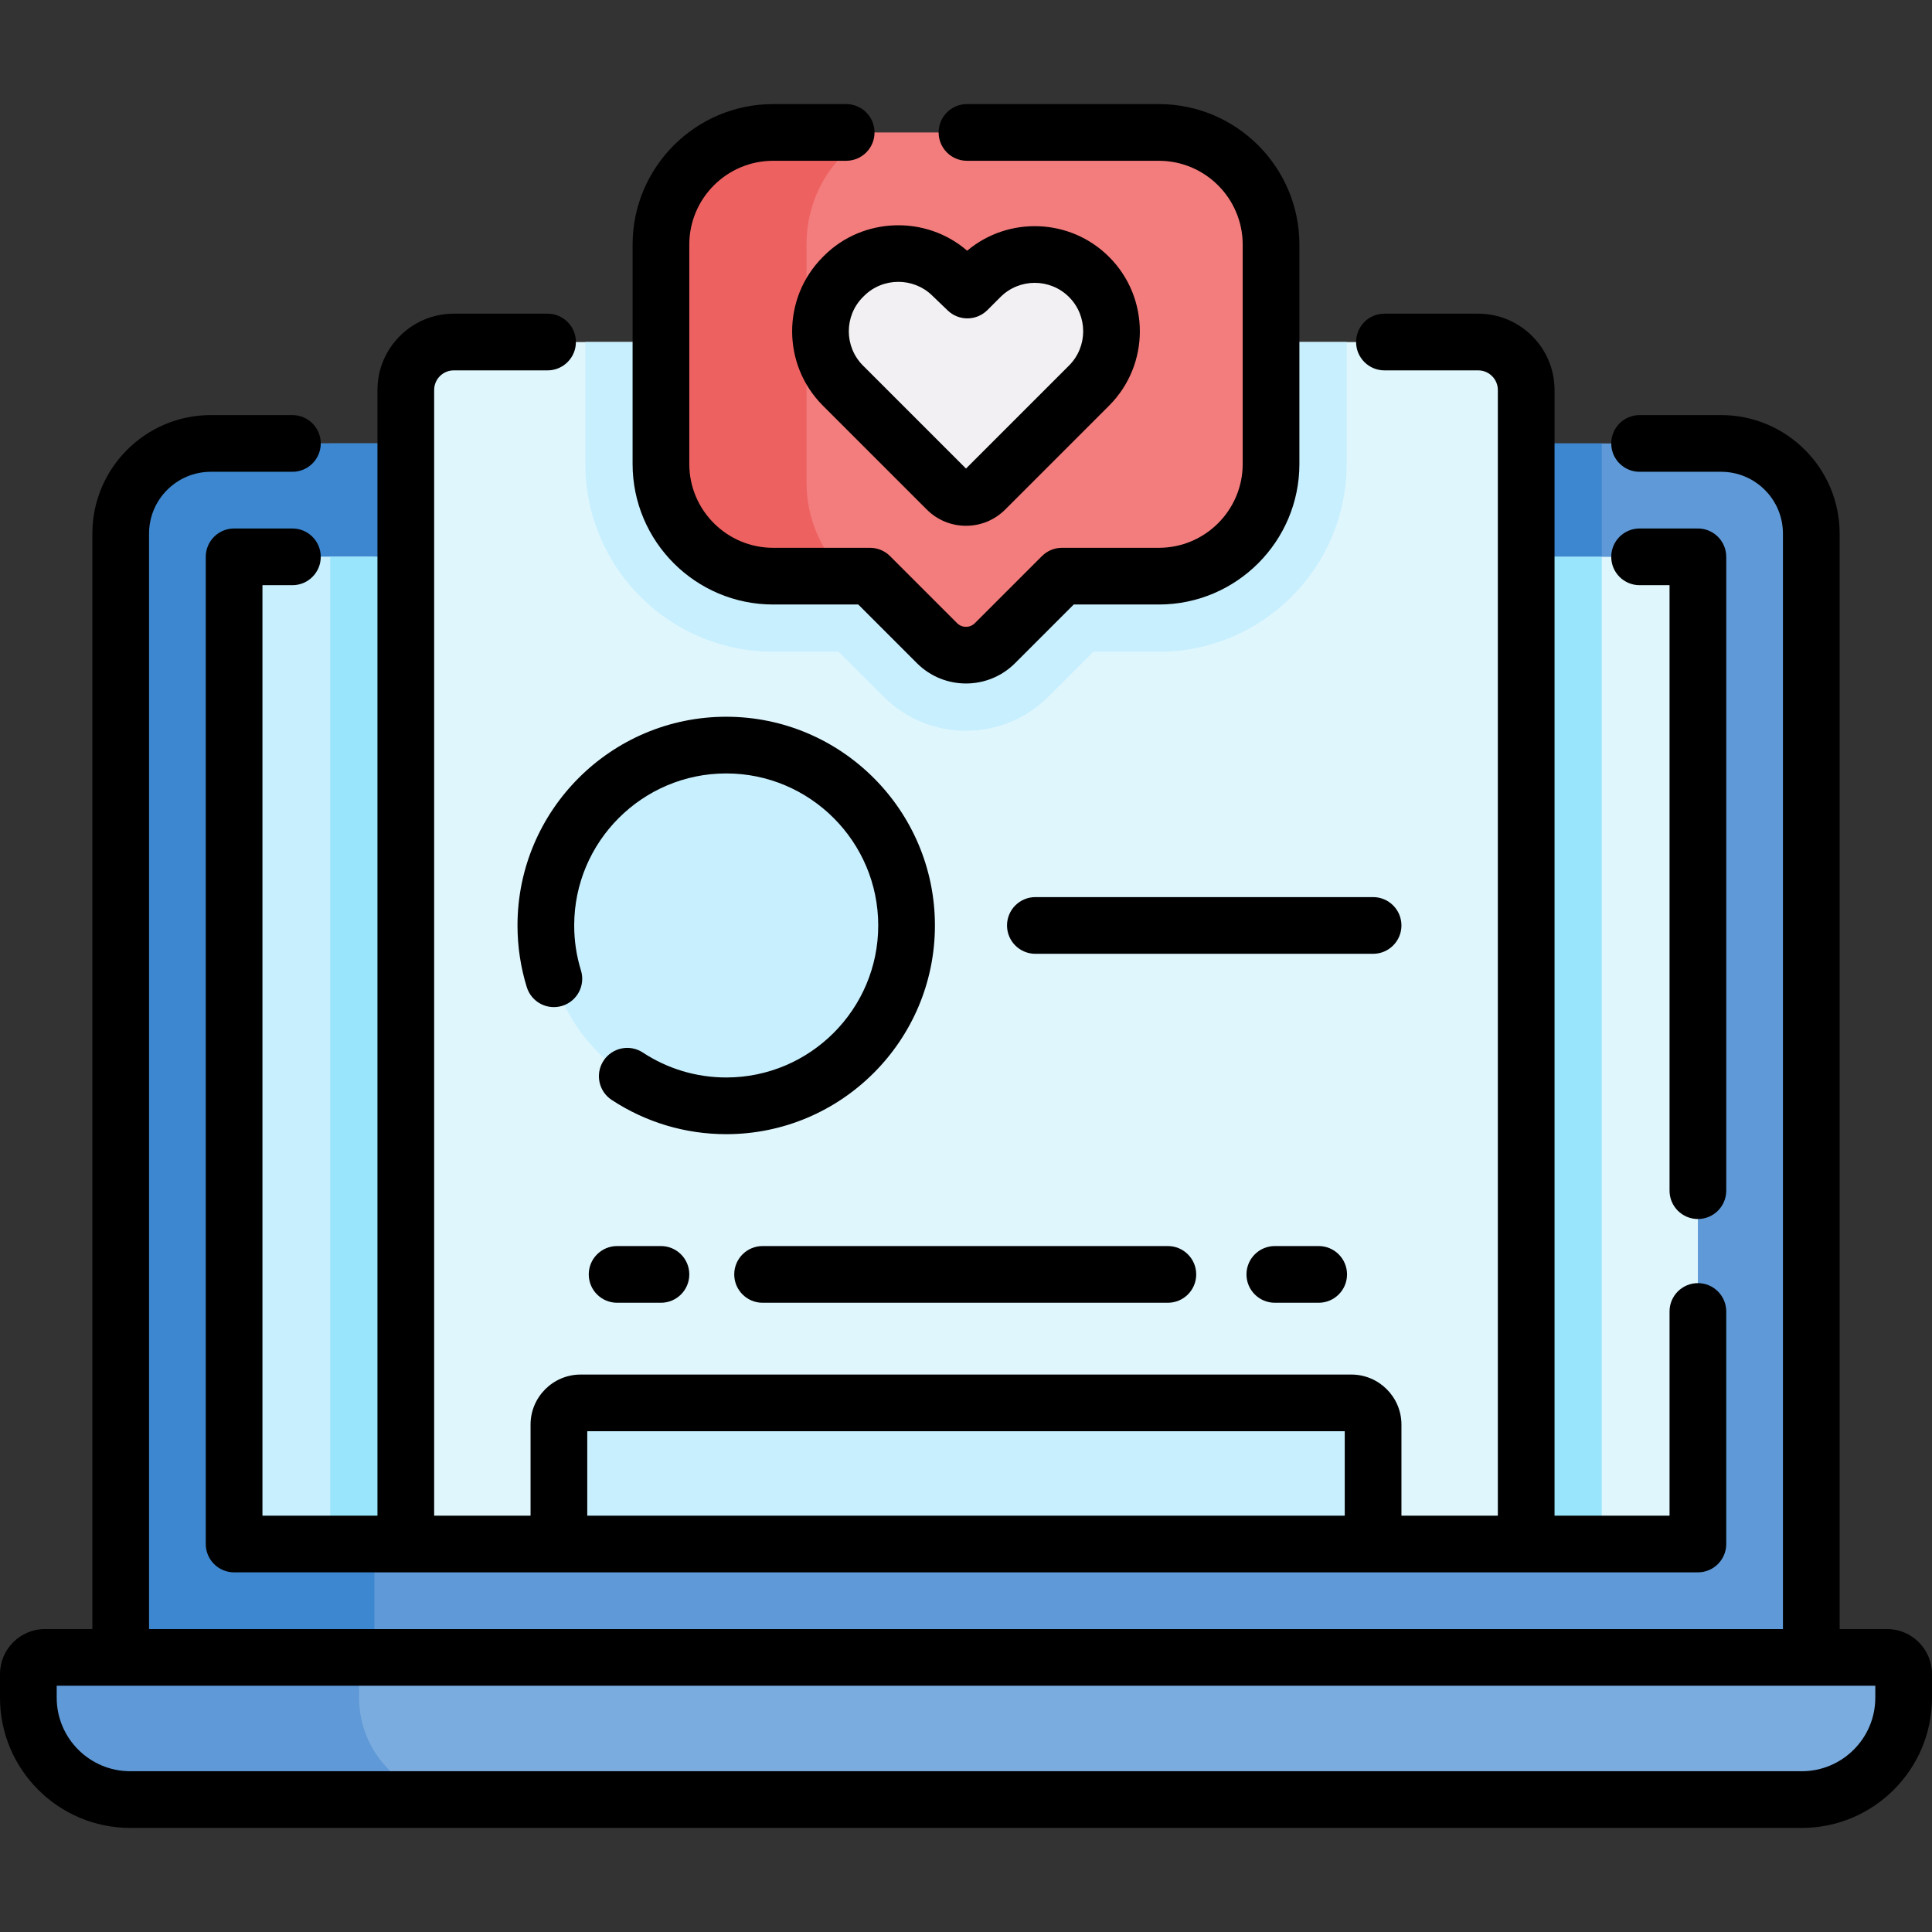 <svg id="Capa_1" enable-background="new 0 0 511.125 511.125" height="512" viewBox="0 0 511.125 511.125" width="512" xmlns="http://www.w3.org/2000/svg"><rect x="0" y="0" width="511.125" height="511.125" fill="#333333" stroke="none"/><g><g><path d="m455.345 117.316c13.169 0 23.845 10.676 23.845 23.845v312.314h-447.255v-312.314c0-13.169 10.676-23.845 23.845-23.845z" fill="#5f99d7"/><path d="m122.891 117.316h-67.111c-13.169 0-23.845 10.676-23.845 23.845v312.314h67.11v-312.314c.001-13.169 10.676-23.845 23.846-23.845z" fill="#3c87d0"/><path d="m87.362 117.316h336.4v253.833h-336.4z" fill="#3c87d0"/><path d="m449.19 151.207v253.377c0 2.149-1.742 3.892-3.892 3.892h-379.472c-2.149 0-3.892-1.742-3.892-3.892v-253.377c0-2.149 1.742-3.892 3.892-3.892h379.473c2.149.001 3.891 1.743 3.891 3.892z" fill="#dff6fd"/><path d="m99.046 147.316h-33.22c-2.149 0-3.892 1.742-3.892 3.892v253.376c0 2.149 1.742 3.892 3.892 3.892h33.219v-261.16z" fill="#c8effe"/><g><path d="m476.68 476.088h-442.235c-14.881 0-26.945-12.064-26.945-26.945v-6.258c0-2.436 1.974-4.41 4.41-4.41h487.305c2.436 0 4.41 1.974 4.41 4.41v6.258c0 14.882-12.064 26.945-26.945 26.945z" fill="#7bacdf"/><path d="m95.003 449.144v-6.258c0-2.436 1.974-4.41 4.41-4.41h-87.503c-2.436 0-4.41 1.974-4.41 4.41v6.258c0 14.881 12.064 26.945 26.945 26.945h87.503c-14.881-.001-26.945-12.064-26.945-26.945z" fill="#5f99d7"/><path d="m87.362 147.316h336.4v261.16h-336.4z" fill="#99e6fc"/><path d="m403.763 408.476v-305.302c0-7.01-5.68-12.69-12.69-12.69h-271.02c-7.01 0-12.69 5.68-12.69 12.69v305.302z" fill="#dff6fd"/><path d="m204.537 172.426h17.346l11.873 11.872c5.825 5.825 13.569 9.032 21.807 9.032s15.981-3.207 21.808-9.033l11.871-11.871h17.346c27.393 0 49.679-22.286 49.679-49.679v-32.263h-201.409v32.263c0 27.393 22.286 49.679 49.679 49.679z" fill="#c8effe"/><path d="m306.588 35.037h-102.051c-16.391 0-29.678 13.287-29.678 29.678v58.033c0 16.391 13.287 29.678 29.678 29.678h25.631l17.729 17.729c4.233 4.233 11.097 4.233 15.331 0l17.729-17.729h25.631c16.391 0 29.678-13.287 29.678-29.678v-58.033c0-16.391-13.287-29.678-29.678-29.678z" fill="#f37c7c"/><g><path d="m213.367 127.595v-62.866c0-13.383 7.55-24.852 18.285-29.692h-27.115c-16.391 0-29.678 13.287-29.678 29.678v58.033c0 16.391 13.287 29.678 29.678 29.678h19.655c-6.61-5.897-10.825-14.83-10.825-24.831z" fill="#ee6161"/></g><path d="m260.632 129.498 27.487-27.487c7.935-7.935 7.935-20.801 0-28.737-7.935-7.935-20.801-7.935-28.737 0l-3.456 3.456-4.189-4.025c-7.978-7.665-20.623-7.539-28.447.284l-.285.285c-7.935 7.935-7.935 20.801 0 28.737l27.487 27.487c2.801 2.8 7.34 2.8 10.14 0z" fill="#f3f0f3"/><circle cx="192.126" cy="244.836" fill="#c8effe" r="47.717"/></g><path d="m363.262 408.476v-31.578c0-3.175-2.574-5.749-5.749-5.749h-203.901c-3.175 0-5.749 2.574-5.749 5.749v31.578z" fill="#c8effe"/></g><g><path d="m499.215 430.976h-12.525v-289.815c0-17.284-14.062-31.346-31.345-31.346h-21.58c-4.142 0-7.5 3.357-7.5 7.5s3.358 7.5 7.5 7.5h21.58c9.013 0 16.345 7.333 16.345 16.346v289.814h-432.255v-289.814c0-9.013 7.333-16.346 16.345-16.346h21.58c4.142 0 7.5-3.357 7.5-7.5s-3.358-7.5-7.5-7.5h-21.58c-17.284 0-31.345 14.062-31.345 31.346v289.814h-12.525c-6.567 0-11.91 5.343-11.91 11.91v6.258c0 18.993 15.452 34.445 34.445 34.445h442.235c18.993 0 34.445-15.452 34.445-34.445v-6.258c0-6.567-5.343-11.909-11.91-11.909zm-3.09 18.168c0 10.723-8.723 19.445-19.445 19.445h-442.235c-10.722 0-19.445-8.723-19.445-19.445v-3.168h481.125z"/><path d="m69.435 400.976v-246.16h7.925c4.142 0 7.5-3.357 7.5-7.5s-3.358-7.5-7.5-7.5h-15.425c-4.142 0-7.5 3.357-7.5 7.5v261.16c0 4.143 3.358 7.5 7.5 7.5h387.255c4.142 0 7.5-3.357 7.5-7.5v-61.514c0-4.143-3.358-7.5-7.5-7.5s-7.5 3.357-7.5 7.5v54.014h-30.425v-297.802c0-11.132-9.056-20.188-20.188-20.188h-24.811c-4.142 0-7.5 3.357-7.5 7.5s3.358 7.5 7.5 7.5h24.811c2.86 0 5.188 2.327 5.188 5.188v297.802h-25.503v-24.078c0-7.306-5.943-13.249-13.249-13.249h-203.901c-7.306 0-13.249 5.943-13.249 13.249v24.078h-25.503v-297.802c0-2.86 2.327-5.188 5.188-5.188h24.811c4.142 0 7.5-3.357 7.5-7.5s-3.358-7.5-7.5-7.5h-24.811c-11.131 0-20.188 9.056-20.188 20.188v297.802zm85.928-22.328h200.399v22.327h-200.399z"/><path d="m449.19 322.499c4.142 0 7.5-3.357 7.5-7.5v-167.684c0-4.143-3.358-7.5-7.5-7.5h-15.425c-4.142 0-7.5 3.357-7.5 7.5s3.358 7.5 7.5 7.5h7.925v160.184c0 4.143 3.358 7.5 7.5 7.5z"/><path d="m204.537 159.926h22.524l15.532 15.533c3.576 3.575 8.272 5.362 12.969 5.362 4.696 0 9.393-1.787 12.969-5.363l15.532-15.532h22.524c20.5 0 37.179-16.679 37.179-37.179v-58.032c0-20.5-16.678-37.179-37.179-37.179h-50.764c-4.142 0-7.5 3.357-7.5 7.5s3.358 7.5 7.5 7.5h50.764c12.229 0 22.179 9.949 22.179 22.179v58.032c0 12.229-9.949 22.179-22.179 22.179h-25.631c-1.989 0-3.897.79-5.303 2.197l-17.729 17.729c-1.303 1.303-3.422 1.303-4.725 0l-17.729-17.729c-1.406-1.407-3.314-2.197-5.303-2.197h-25.631c-12.229 0-22.179-9.949-22.179-22.179v-58.032c0-12.229 9.949-22.179 22.179-22.179h19.325c4.142 0 7.5-3.357 7.5-7.5s-3.358-7.5-7.5-7.5h-19.325c-20.5 0-37.179 16.679-37.179 37.179v58.032c.001 20.5 16.68 37.179 37.18 37.179z"/><path d="m217.702 67.971c-10.846 10.847-10.846 28.496 0 39.344l27.487 27.487c2.771 2.771 6.454 4.296 10.373 4.296s7.602-1.525 10.373-4.296l27.488-27.488c10.846-10.847 10.846-28.496-.001-39.344-10.268-10.268-26.632-10.817-37.552-1.643-10.892-9.425-27.591-8.931-37.878 1.354zm10.603 10.61.289-.288c2.483-2.483 5.774-3.729 9.068-3.729 3.207 0 6.415 1.181 8.88 3.549l4.189 4.024c2.945 2.831 7.612 2.782 10.5-.105l3.455-3.455c4.999-4.998 13.132-4.997 18.131-.001 4.998 4.999 4.998 13.133 0 18.131l-27.253 27.254-27.253-27.253c-5-4.999-5-13.133-.006-18.127z"/><path d="m139.365 261.155c1.223 3.957 5.424 6.177 9.38 4.95 3.958-1.223 6.174-5.423 4.951-9.38-1.186-3.835-1.787-7.836-1.787-11.89 0-22.176 18.041-40.217 40.217-40.217s40.217 18.041 40.217 40.217-18.042 40.218-40.217 40.218c-7.87 0-15.497-2.28-22.058-6.596-3.46-2.274-8.111-1.314-10.387 2.146-2.276 3.461-1.316 8.111 2.145 10.388 9.015 5.929 19.492 9.063 30.3 9.063 30.447 0 55.217-24.771 55.217-55.218 0-30.446-24.771-55.217-55.217-55.217s-55.217 24.771-55.217 55.217c0 5.557.826 11.048 2.456 16.319z"/><path d="m370.762 244.836c0-4.143-3.358-7.5-7.5-7.5h-89.348c-4.142 0-7.5 3.357-7.5 7.5s3.358 7.5 7.5 7.5h89.348c4.142 0 7.5-3.357 7.5-7.5z"/><path d="m163.26 329.653c-4.142 0-7.5 3.357-7.5 7.5s3.358 7.5 7.5 7.5h11.599c4.142 0 7.5-3.357 7.5-7.5s-3.358-7.5-7.5-7.5z"/><path d="m337.266 329.653c-4.142 0-7.5 3.357-7.5 7.5s3.358 7.5 7.5 7.5h11.599c4.142 0 7.5-3.357 7.5-7.5s-3.358-7.5-7.5-7.5z"/><path d="m201.748 329.653c-4.142 0-7.5 3.357-7.5 7.5s3.358 7.5 7.5 7.5h107.218c4.142 0 7.5-3.357 7.5-7.5s-3.358-7.5-7.5-7.5z"/></g></g></svg>